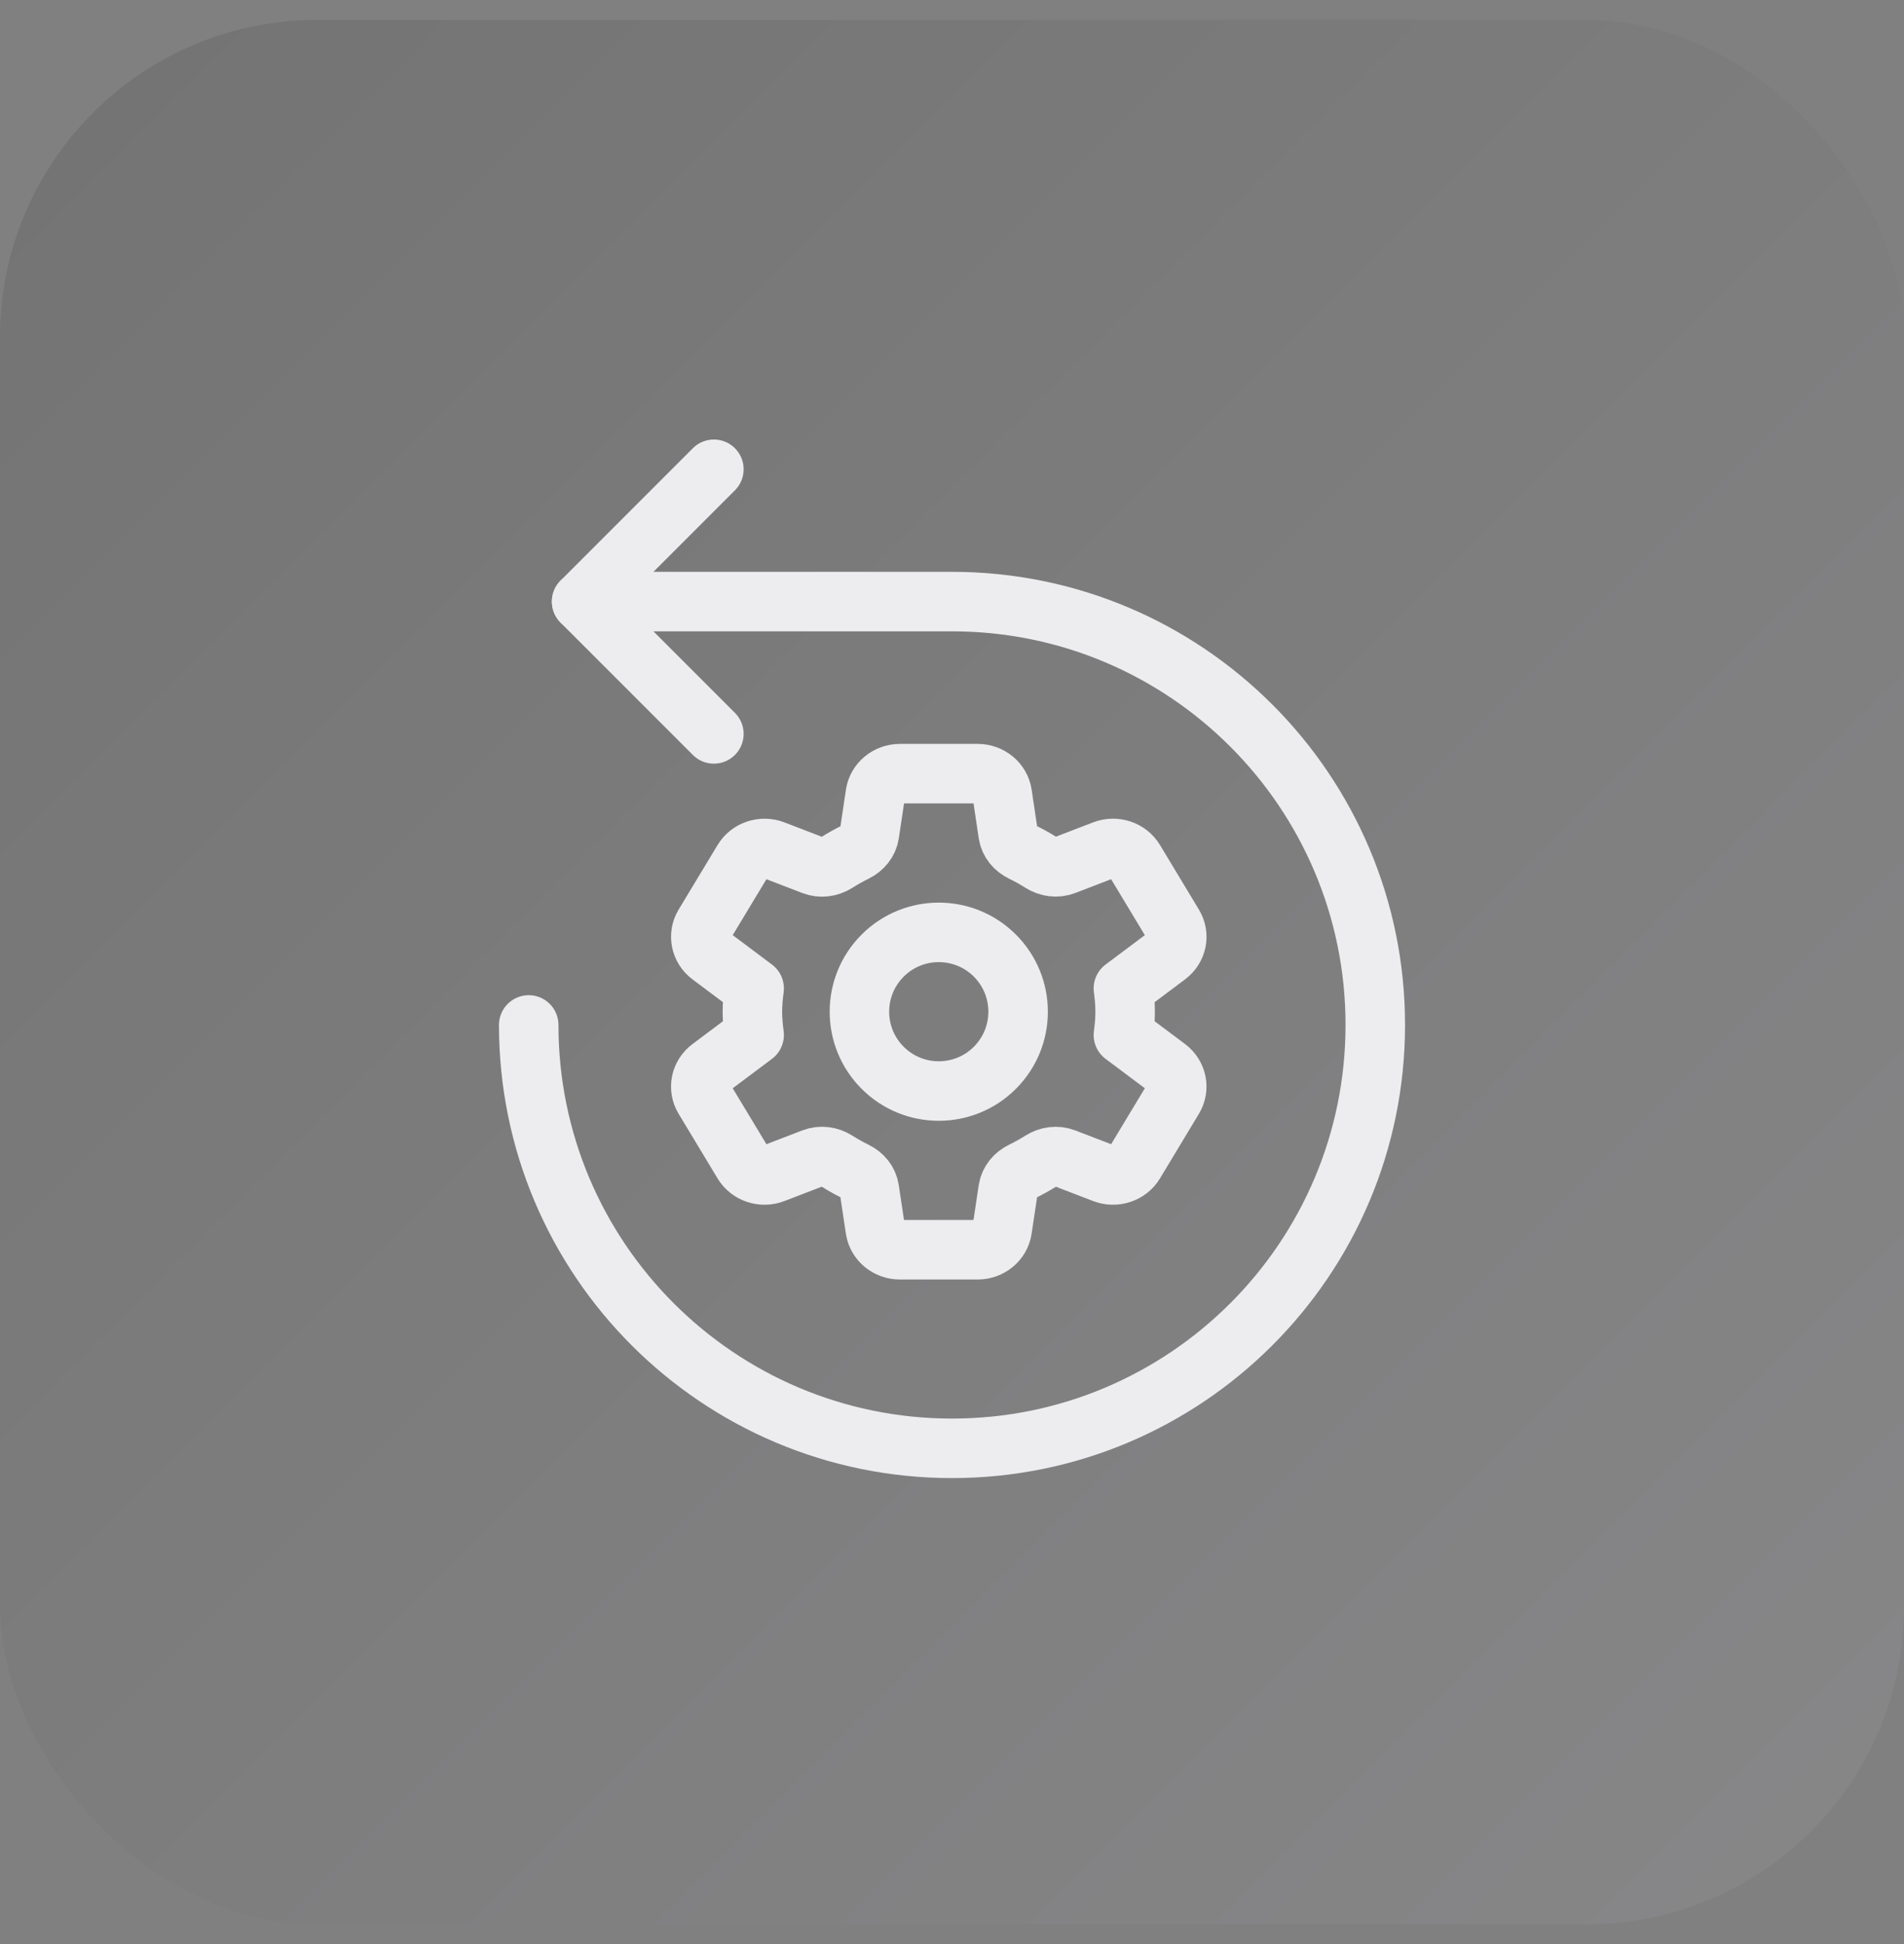 <svg width="48" height="49" viewBox="0 0 48 49" fill="none" xmlns="http://www.w3.org/2000/svg">
<rect x="0" y="0" width="48" height="49" fill="#808080" stroke="none"/>
<rect y="0.5" width="48" height="48" rx="8" fill="url(#paint0_linear_11387_1866)" fill-opacity="0.2"/>
<path d="M25.081 24.086C25.862 24.867 25.862 26.133 25.081 26.914C24.3 27.695 23.033 27.695 22.252 26.914C21.471 26.133 21.471 24.867 22.252 24.086C23.033 23.305 24.3 23.305 25.081 24.086" stroke="#EDEDEF" stroke-width="1.5" stroke-linecap="round" stroke-linejoin="round"/>
<path fill-rule="evenodd" clip-rule="evenodd" d="M18.968 25.5C18.968 25.698 18.987 25.896 19.012 26.088L17.907 26.916C17.661 27.1 17.594 27.429 17.751 27.687L18.733 29.316C18.889 29.574 19.219 29.683 19.507 29.572L20.497 29.191C20.692 29.116 20.91 29.146 21.086 29.257C21.239 29.354 21.398 29.444 21.562 29.524C21.75 29.615 21.887 29.779 21.916 29.979L22.067 30.988C22.112 31.281 22.375 31.5 22.686 31.5H24.647C24.957 31.5 25.221 31.281 25.265 30.987L25.416 29.979C25.447 29.779 25.585 29.614 25.773 29.524C25.936 29.445 26.094 29.357 26.247 29.26C26.423 29.148 26.642 29.116 26.838 29.192L27.826 29.572C28.114 29.683 28.444 29.574 28.6 29.316L29.582 27.687C29.738 27.429 29.671 27.1 29.427 26.916L28.321 26.088C28.346 25.896 28.365 25.698 28.365 25.5C28.365 25.302 28.346 25.104 28.321 24.912L29.427 24.084C29.672 23.9 29.739 23.571 29.582 23.313L28.6 21.684C28.444 21.426 28.114 21.317 27.826 21.428L26.838 21.808C26.642 21.883 26.424 21.852 26.247 21.74C26.094 21.643 25.936 21.555 25.773 21.476C25.584 21.385 25.446 21.221 25.416 21.021L25.266 20.013C25.221 19.719 24.958 19.5 24.647 19.5H22.686C22.376 19.5 22.112 19.719 22.068 20.013L21.917 21.022C21.887 21.221 21.75 21.385 21.563 21.477C21.399 21.557 21.24 21.647 21.087 21.744C20.91 21.855 20.692 21.885 20.497 21.809L19.508 21.429C19.219 21.318 18.889 21.427 18.733 21.685L17.751 23.313C17.595 23.571 17.662 23.9 17.907 24.084L19.012 24.912C18.987 25.104 18.968 25.302 18.968 25.5V25.5Z" stroke="#EDEDEF" stroke-width="1.5" stroke-linecap="round" stroke-linejoin="round"/>
<path d="M13.329 25.834C13.329 31.727 18.107 36.505 24 36.505C29.893 36.505 34.671 31.727 34.671 25.834C34.671 19.94 29.893 15.163 24 15.163H14.663" stroke="#EDEDEF" stroke-width="1.5" stroke-linecap="round" stroke-linejoin="round"/>
<path d="M17.997 18.498L14.663 15.163L17.997 11.828" stroke="#EDEDEF" stroke-width="1.5" stroke-linecap="round" stroke-linejoin="round"/>
<defs>
<linearGradient id="paint0_linear_11387_1866" x1="0" y1="0.5" x2="48" y2="48.5" gradientUnits="userSpaceOnUse">
<stop stop-color="#434245"/>
<stop offset="1" stop-color="#A6A4AB"/>
</linearGradient>
</defs>
</svg>
